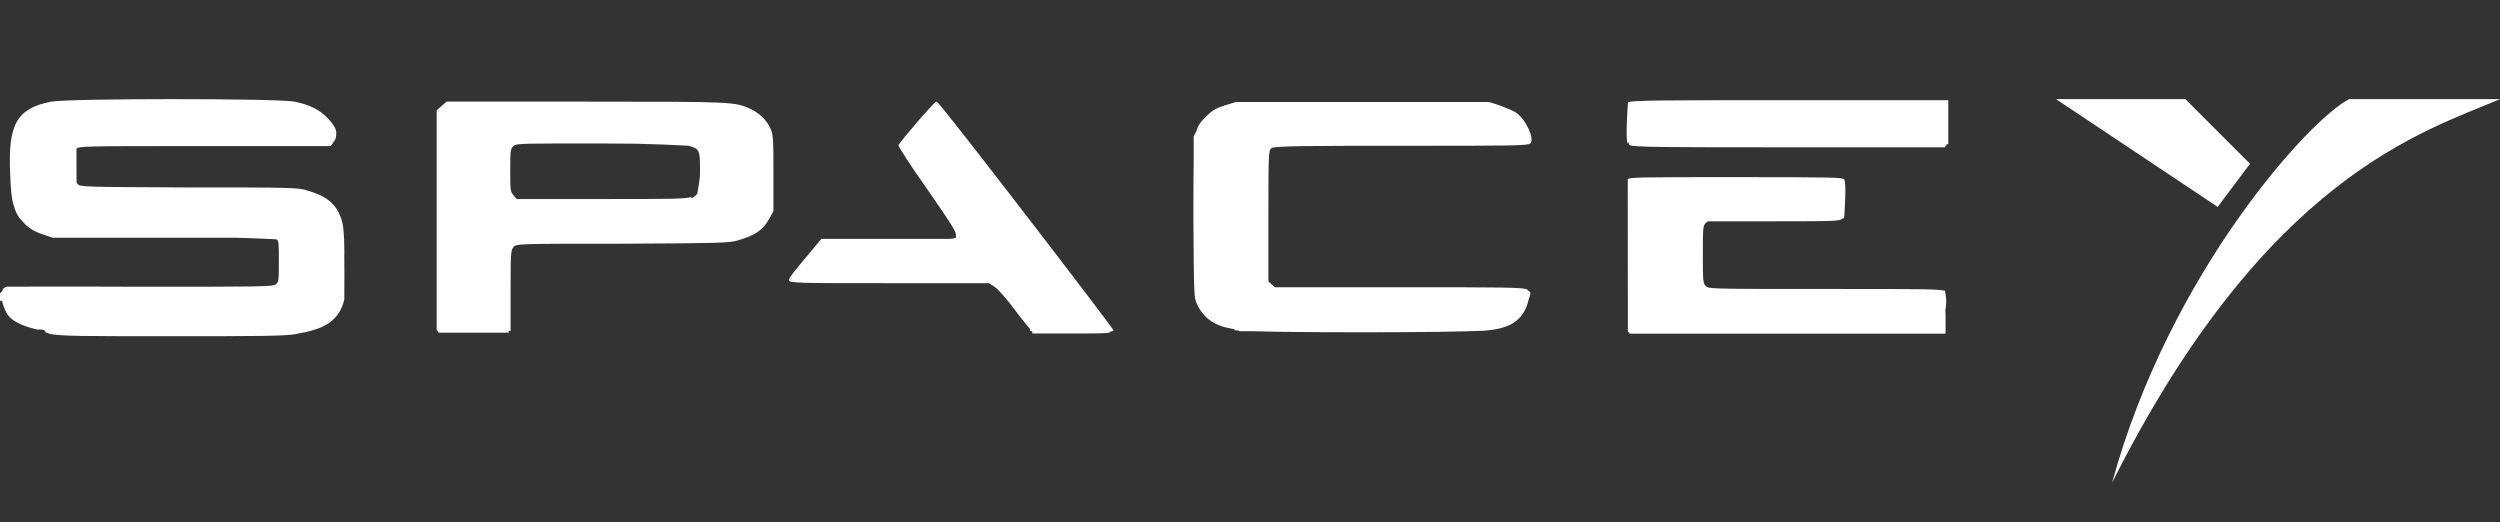 <svg width="201" height="42" viewBox="0 0 201 42" fill="none" xmlns="http://www.w3.org/2000/svg">
<rect x="0" y="0" width="201" height="42" fill="#333333" stroke="none"/>
<path d="M3.735 26.401C2.579 26.206 1.822 25.973 1.335 25.584C0.857 25.214 0.399 24.475 0.399 24.086C0.397 23.891 0.379 23.891 0.199 24.086C-1.85905e-07 24.28 0 24.28 0 23.891C0 23.697 0 23.58 0 23.58C0 23.588 4.986 23.588 10.967 23.58L21.843 23.566L22.56 22.866V21.212C22.56 19.637 22.546 19.539 22.261 19.224L21.962 18.893H12.962C3.99 18.893 3.96 18.893 3.137 18.563C2.101 18.213 1.443 17.629 1.184 16.773C0.925 15.937 0.825 13.517 0.965 12.143C1.164 10.918 1.343 10.295 1.921 9.779C3.037 8.768 3.535 8.729 13.632 8.729C22.092 8.731 23.052 8.729 24.262 9.157C25.378 9.507 26.544 10.655 26.363 11.205V11.458H6.148L5.849 11.75C5.57 12.023 5.55 12.1 5.55 13.618C5.552 14.979 5.55 15.232 5.79 15.485L6.029 15.777H14.843C22.506 15.777 23.756 15.777 24.419 16.049C25.855 16.419 26.413 16.828 26.893 17.839C27.152 18.403 27.172 18.559 27.172 21.086C27.172 24.216 27.172 24.663 26.215 25.434C25.617 25.959 24.9 26.232 23.595 26.407C22.478 26.601 4.574 26.601 3.563 26.399L3.735 26.401ZM35.472 26.401C35.472 26.401 35.472 22.457 35.472 17.734V9.147L35.751 8.894L36.03 8.622H58.768L59.585 8.894C60.621 9.244 61.279 9.809 61.578 10.528C61.777 11.015 61.797 11.462 61.797 13.925V16.761L61.478 17.403C60.92 18.493 59.884 18.979 57.722 19.174C56.964 19.174 52.97 19.368 48.833 19.368L41.308 19.37L40.67 20.109V26.473H38.145C36.75 26.473 35.588 26.473 35.544 26.473L35.472 26.401ZM55.705 16.388C56.502 16.038 56.641 15.707 56.641 13.931C56.641 12.589 56.621 12.394 56.382 12.102C55.844 11.402 56.063 11.421 48.325 11.382H41.226L40.907 11.752C40.588 12.122 40.588 12.141 40.588 14.013V15.9L41.425 16.717H48.303C54.712 16.717 55.215 16.717 55.697 16.464L55.705 16.388ZM81.934 24.854C81.037 23.648 80.579 23.123 80.12 22.845L79.522 22.456H71.73C67.389 22.456 63.958 22.456 63.981 22.261C64.001 22.261 64.519 21.561 65.117 20.841L66.214 19.538L71.551 19.532C76.744 19.528 76.896 19.52 77.111 19.279C77.549 18.792 77.43 18.52 75.048 15.143C73.793 13.353 72.762 11.799 72.758 11.686C72.75 11.453 75.1 8.538 75.293 8.536C75.293 8.536 79.333 13.635 87.247 24.027L89.041 26.37H83.152L81.936 24.755L81.934 24.854ZM100.225 26.41C98.671 26.216 97.576 25.846 97.114 25.34C96.915 25.146 96.775 24.854 96.636 24.523L96.357 23.94V11.176L96.716 10.476C97.154 9.62 97.712 9.211 98.832 8.92C99.549 8.725 100.426 8.706 109.61 8.706H119.599L120.475 8.978C120.994 9.172 121.532 9.406 121.791 9.62C122.249 10.028 122.668 10.768 122.668 11.215L122.672 11.488H112.496C103.607 11.488 102.272 11.488 101.959 11.682L101.6 11.877V22.959L102.358 23.582H122.56V23.913C122.56 24.516 121.982 25.45 121.384 25.78C120.188 26.461 120.308 26.442 110.028 26.48C104.835 26.494 100.418 26.484 100.219 26.48L100.225 26.41ZM131.241 26.407C131.241 26.407 131.241 23.73 131.241 20.555V14.785H147.95V17.508H137.222L136.584 18.17V23.134L137.262 23.757H156.137V26.403H143.741C136.927 26.403 131.311 26.403 131.267 26.403L131.241 26.407ZM131.16 8.638H156.346V11.595H131.16V8.638ZM3.852 26.488C2.437 26.274 1.792 26.06 1.182 25.593C0.783 25.282 0.185 24.251 0.126 23.765V23.473H10.963C16.922 23.457 21.92 23.473 22.07 23.473C22.568 23.278 22.708 22.85 22.708 21.175C22.708 19.794 22.688 19.6 22.468 19.405C22.269 19.211 22.11 19.133 21.95 19.113C21.751 19.113 17.751 19.113 12.956 19.113H4.239L3.422 18.841C2.306 18.471 1.628 17.829 1.323 16.868C1.044 15.973 1.004 12.277 1.323 11.287C1.662 9.945 2.559 9.27 4.434 8.953C5.909 8.7 22.084 8.7 23.507 8.943C24.683 9.137 25.4 9.449 26.076 10.071C26.733 10.655 26.973 11.141 26.773 11.491L26.574 11.744H16.47C6.525 11.744 6.359 11.748 6.12 11.978C5.901 12.192 5.881 12.367 5.881 13.729C5.881 15.09 5.901 15.285 6.14 15.557L6.399 15.868L14.291 15.87C18.632 15.872 22.698 15.87 23.331 16.065C24.985 16.259 25.978 16.551 26.582 17.135C27.399 17.933 27.519 18.419 27.519 21.442C27.519 23.677 27.519 24.131 27.299 24.677C26.861 25.903 25.845 26.525 23.867 26.837C23.19 27.031 20.34 27.031 14.086 27.031C6.168 27.031 5.108 27.033 3.916 26.837L3.852 26.488ZM35.273 17.911L35.267 9.102L35.905 8.519H58.684L59.521 8.791C60.538 9.122 61.315 9.783 61.622 10.562C61.821 11.048 61.841 11.495 61.841 14.009C61.841 16.806 61.831 16.923 61.562 17.466C60.984 18.594 59.868 19.139 57.658 19.333C56.96 19.333 52.98 19.528 48.807 19.528L41.22 19.532L40.961 19.843C40.722 20.154 40.702 20.251 40.742 23.448V26.737H35.237L35.233 17.927L35.273 17.911ZM55.631 16.297C56.408 15.946 56.508 15.655 56.508 13.958C56.508 12.324 56.508 12.071 55.81 11.738C55.452 11.544 54.834 11.524 48.365 11.505H41.312L41.013 11.797C40.714 12.089 40.714 12.127 40.714 13.974V15.861L41.591 16.6H48.391C54.425 16.6 55.238 16.6 55.633 16.366L55.631 16.297ZM83.002 26.628C83.02 26.628 82.484 25.792 81.806 24.878C80.79 23.496 80.471 23.166 79.973 22.899L79.375 22.588H71.551C67.25 22.588 63.728 22.588 63.728 22.588C63.728 22.588 64.286 21.868 64.964 21.051L66.2 19.592H76.938L77.137 19.242C77.336 18.95 77.336 18.833 77.137 18.619C77.137 18.425 76.001 16.927 74.773 15.184C73.558 13.433 72.553 11.941 72.553 11.853C72.553 11.853 73.151 10.978 73.908 10.083C75.204 8.527 75.263 8.468 75.463 8.682C75.662 8.877 78.681 12.838 82.354 17.646C86.027 22.457 89.115 26.486 89.21 26.599C89.409 26.794 89.216 26.813 86.175 26.813C84.421 26.813 82.98 26.813 82.998 26.813L83.002 26.628ZM101.12 26.628C101.1 26.628 100.602 26.434 100.044 26.434C97.989 26.181 97.066 25.675 96.524 24.508L96.245 23.885V17.563C96.245 11.818 96.265 11.184 96.464 10.641C96.724 9.883 97.401 9.241 98.218 8.929C99.434 8.482 100.48 8.443 110.305 8.482C120.659 8.482 120.38 8.482 121.615 9.241C122.233 9.61 122.871 10.641 122.811 11.166V11.458H112.508C104.02 11.458 102.166 11.458 102.003 11.672C101.804 11.867 101.804 12.353 101.804 17.234V22.634L102.481 23.257H122.749V23.588C122.749 24.93 121.673 25.926 119.889 26.206C119.431 26.206 118.754 26.401 118.395 26.459C117.757 26.654 101.287 26.654 101.18 26.459L101.12 26.628ZM131.072 20.681L131.092 14.684H147.99V17.563H137.134L136.895 17.835C136.676 18.088 136.656 18.322 136.656 20.53C136.656 22.936 136.658 22.946 136.955 23.236L137.254 23.527H146.571C151.697 23.527 155.98 23.527 156.087 23.527C156.287 23.527 156.287 23.819 156.287 25.064L156.269 26.523H131.116V20.524L131.072 20.681ZM131.092 11.521C131.092 11.521 131.092 10.723 131.072 9.964V8.544H156.44V11.735H143.781C133.467 11.735 131.114 11.735 131.064 11.54L131.092 11.521ZM3.936 26.56C2.103 26.327 1.018 25.782 0.504 24.848C0.026 23.992 -0.034 23.545 0.265 23.389C0.464 23.389 3.882 23.195 11.346 23.195H22.183L22.383 22.942C22.642 22.572 22.662 19.584 22.399 19.238C22.199 19.024 21.96 19.004 13.349 18.946C3.878 18.946 3.83 18.946 2.653 18.265C2.015 17.954 1.696 17.604 1.357 16.884C1.098 16.32 1.078 16.164 1.078 13.626V10.958L1.437 10.258C1.915 9.363 2.593 8.877 3.888 8.585C4.745 8.39 5.562 8.371 13.907 8.371C22.142 8.371 23.06 8.371 23.804 8.585C24.82 8.838 25.518 9.188 26.054 9.655C26.731 10.277 26.99 11.036 26.652 11.367C26.452 11.561 24.117 11.561 16.474 11.561C9.789 11.561 6.363 11.561 6.206 11.756C5.987 11.95 5.967 12.028 5.967 13.507C5.967 15.024 5.987 15.16 6.226 15.355C6.465 15.569 6.844 15.588 15.398 15.647C22.955 15.647 24.408 15.647 24.92 15.9C26.136 16.269 26.793 16.756 27.184 17.631C27.622 18.565 27.762 21.158 27.523 23.267C27.303 25.154 26.646 25.928 24.778 26.436C23.842 26.689 23.722 26.689 14.27 26.708C9.008 26.72 4.361 26.708 3.94 26.708L3.936 26.56ZM35.271 17.771V8.857L35.69 8.604C36.088 8.352 36.168 8.352 46.619 8.352C53.176 8.352 57.52 8.352 58.146 8.546C59.462 8.741 60.386 9.052 61.024 9.635C61.881 10.394 61.941 10.744 61.901 14.254V17.254L61.542 17.837C61.124 18.499 60.247 19.082 59.324 19.316C58.905 19.51 56.388 19.51 50.087 19.53C41.78 19.53 41.401 19.53 41.158 19.822C40.919 20.035 40.899 20.133 40.899 23.397V26.747H35.329V17.833L35.271 17.771ZM55.304 16.273C55.603 16.273 55.962 16.02 56.121 15.845C56.38 15.573 56.4 15.417 56.44 14.172C56.44 12.48 56.241 12.013 55.643 11.705C55.224 11.511 54.547 11.511 48.243 11.511H41.302L41.063 11.783C40.863 12.036 40.824 12.27 40.824 13.946V15.834L41.461 16.417H48.11C52.536 16.417 54.931 16.417 55.284 16.223L55.304 16.273ZM81.824 25.014C80.947 23.808 80.469 23.263 80.07 23.012L79.532 22.681L71.636 22.679C66.656 22.677 63.718 22.679 63.672 22.485C63.672 22.29 65.566 19.925 66.06 19.498C66.279 19.304 66.738 19.285 71.609 19.285C76.882 19.285 76.922 19.283 77.057 19.032C77.057 18.837 77.256 18.701 77.057 18.584C77.057 18.39 75.961 16.911 74.686 15.085C73.41 13.275 72.368 11.719 72.368 11.645C72.368 11.431 75.042 8.285 75.216 8.285C75.415 8.285 88.861 25.807 89.246 26.457C89.246 26.652 88.668 26.652 86.145 26.652L82.96 26.646L81.745 24.992L81.824 25.014ZM99.649 26.492C97.776 26.2 96.881 25.636 96.385 24.436C96.126 23.794 96.106 23.658 96.066 18.067C96.066 12.112 96.084 11.093 96.524 10.256C97.062 9.244 98.198 8.661 100.078 8.486C101.572 8.291 117.713 8.291 119.088 8.49C120.324 8.684 121.324 8.937 121.894 9.365C122.353 9.715 122.931 10.746 122.931 11.233V11.563H112.755C101.957 11.563 102.029 11.561 101.815 12.108C101.815 12.303 101.815 14.625 101.815 17.47V22.636L102.493 23.259H112.633C124.045 23.259 123.052 23.259 122.779 24.193C122.421 25.555 121.464 26.214 119.431 26.51C117.737 26.763 101.345 26.743 99.723 26.502L99.649 26.492ZM131.068 20.619V14.563H148.02V17.578H142.647C137.392 17.578 137.264 17.582 136.951 17.831L136.632 18.084V23.131L136.951 23.384C137.27 23.617 137.35 23.636 146.683 23.636C155.426 23.636 156.105 23.65 156.179 23.831C156.179 24.025 156.179 24.628 156.179 25.368L156.159 26.71H130.879V20.652L131.068 20.619ZM131.092 11.626C131.092 11.626 131.092 10.789 131.072 9.933V8.396H156.5V11.703H143.813C133.455 11.703 131.116 11.705 131.066 11.509L131.092 11.626ZM3.649 26.541C1.756 26.288 0.596 25.529 0.221 24.269C0.022 23.724 0.022 23.549 0.221 23.413C0.421 23.218 1.875 23.218 11.24 23.218H22.114L22.373 22.907C22.592 22.634 22.632 22.44 22.632 21.098C22.632 19.794 22.632 19.561 22.393 19.308L22.154 19.036H13.213C3.964 19.036 3.769 19.035 2.778 18.452C1.303 17.713 0.845 16.366 0.985 13.067C0.985 10.933 1.264 10.299 2.041 9.563C2.679 8.96 3.296 8.708 4.652 8.513C5.21 8.513 8.548 8.318 14.521 8.513C23.497 8.513 23.539 8.513 24.342 8.805C25.418 9.155 26.235 9.719 26.666 10.4C26.985 10.906 27.004 10.984 26.865 11.314L26.666 11.665H16.599C7.681 11.665 6.499 11.665 6.262 11.859C6.003 12.054 5.983 12.131 5.983 13.552C5.983 14.66 5.983 15.127 6.182 15.283C6.381 15.497 6.621 15.516 15.17 15.575C24.515 15.575 24.752 15.575 25.902 16.236C27.317 16.936 27.676 17.968 27.676 21.261C27.676 24.444 27.317 25.436 25.862 26.158C24.727 26.722 24.726 26.722 14.299 26.761C8.906 26.774 4.129 26.761 3.683 26.761L3.649 26.541ZM35.151 17.818L35.148 8.966L35.905 8.344H58.7L59.517 8.616C60.574 8.966 61.271 9.492 61.664 10.231C61.963 10.814 61.983 10.834 61.983 13.777C61.983 17.073 61.983 17.341 61.225 18.115C60.707 18.66 60.149 18.971 59.117 19.244C58.439 19.438 57.323 19.438 49.879 19.497C41.451 19.497 41.403 19.497 41.132 19.788C40.853 20.041 40.853 20.061 40.853 23.327V26.617H35.169L35.163 17.763L35.151 17.818ZM55.629 16.125C55.868 15.931 56.127 15.814 56.207 15.697C56.207 15.503 56.406 14.802 56.406 13.927C56.406 12.176 56.207 11.884 55.47 11.663C55.191 11.663 52.51 11.468 48.223 11.468L41.421 11.466L41.162 11.777C40.923 12.069 40.903 12.244 40.903 13.855V15.625L41.621 16.326H48.432C54.479 16.326 55.294 16.326 55.689 16.092L55.629 16.125ZM81.804 25.037C80.947 23.87 80.429 23.306 80.011 23.027L79.433 22.638H71.515C65.183 22.638 63.601 22.638 63.601 22.444C63.601 22.249 65.195 20.302 65.873 19.611L66.192 19.281H71.471C75.417 19.281 76.79 19.281 76.898 19.086C77.237 18.755 76.898 18.308 74.686 15.011C72.852 12.394 72.352 11.595 72.439 11.445C72.719 10.958 75.146 8.178 75.291 8.178C75.291 8.178 78.572 12.246 82.378 17.219C86.185 22.191 89.356 26.327 89.421 26.409C89.421 26.603 88.863 26.603 86.272 26.603H83.004L81.808 24.969L81.804 25.037ZM99.701 26.535C97.515 26.263 96.474 25.426 96.171 23.73C95.972 23.185 95.972 21.119 95.972 16.964V10.986L96.331 10.285C96.59 9.779 96.849 9.488 97.287 9.196C98.543 8.359 98.962 8.34 109.472 8.34C119.355 8.344 119.991 8.34 121.157 8.923C121.456 9.118 121.894 9.39 122.134 9.663C122.632 10.227 122.991 11.239 122.791 11.472C122.592 11.666 120.838 11.666 112.4 11.666C102.613 11.666 102.13 11.676 101.939 11.88C101.74 12.075 101.74 12.639 101.74 17.427V22.757L102.059 23.01C102.377 23.243 102.437 23.263 112.534 23.263H122.688L122.686 23.652C122.686 24.333 122.427 24.936 121.948 25.461C121.35 26.084 120.573 26.395 119.164 26.57C117.968 26.765 100.747 26.765 99.589 26.566L99.701 26.535ZM130.952 20.605L130.972 14.55H139.502C146.242 14.55 148.048 14.552 148.126 14.744C148.325 14.958 148.325 17.293 148.126 17.559C147.926 17.773 147.807 17.793 142.639 17.793H137.276L137.017 18.065C136.758 18.337 136.758 18.434 136.758 20.703C136.758 23.024 136.764 23.074 137.037 23.325L137.316 23.578H146.697C153.833 23.578 156.113 23.578 156.225 23.773C156.225 23.773 156.424 24.395 156.424 25.368V26.827H131.002V20.769L130.952 20.605ZM130.972 11.616C130.972 11.616 130.972 10.779 130.952 9.923V8.387H156.5V11.694H143.751C133.346 11.694 130.994 11.696 130.944 11.499L130.972 11.616ZM3.649 26.531C1.756 26.278 0.596 25.52 0.221 24.259C0.022 23.714 0.022 23.539 0.221 23.403C0.421 23.208 1.875 23.208 11.24 23.208H22.114L22.373 22.897C22.592 22.625 22.632 22.43 22.632 21.088C22.632 19.785 22.632 19.551 22.393 19.298L22.154 19.026H13.213C3.964 19.026 3.769 19.026 2.778 18.442C1.303 17.703 0.845 16.357 0.985 13.057C0.985 10.923 1.264 10.289 2.041 9.554C2.679 8.951 3.296 8.698 4.652 8.503C5.21 8.503 8.548 8.309 14.521 8.503C23.497 8.503 23.539 8.503 24.342 8.795C25.418 9.145 26.235 9.709 26.666 10.39C26.985 10.896 27.004 10.974 26.865 11.305L26.666 11.655H16.599C7.681 11.655 6.499 11.655 6.262 11.849C6.003 12.044 5.983 12.122 5.983 13.542C5.983 14.651 5.983 15.118 6.182 15.273C6.381 15.487 6.621 15.507 15.17 15.565C24.515 15.565 24.752 15.565 25.902 16.226C27.317 16.927 27.676 17.958 27.676 21.251C27.676 24.434 27.317 25.426 25.862 26.148C24.727 26.712 24.726 26.712 14.299 26.751C8.906 26.765 4.129 26.751 3.683 26.751L3.649 26.531ZM35.151 17.808L35.148 8.957L35.905 8.334H58.7L59.517 8.606C60.574 8.957 61.271 9.482 61.664 10.221C61.963 10.805 61.983 10.824 61.983 13.768C61.983 17.063 61.983 17.331 61.225 18.106C60.707 18.65 60.149 18.962 59.117 19.234C58.439 19.428 57.323 19.428 49.879 19.487C41.451 19.487 41.403 19.487 41.132 19.779C40.853 20.032 40.853 20.051 40.853 23.317V26.607H35.169L35.163 17.753L35.151 17.808ZM55.629 16.116C55.868 15.921 56.127 15.804 56.207 15.688C56.207 15.493 56.406 14.793 56.406 13.917C56.406 12.166 56.207 11.875 55.47 11.653C55.191 11.653 52.51 11.458 48.223 11.458L41.421 11.456L41.162 11.768C40.923 12.059 40.903 12.235 40.903 13.845V15.616L41.621 16.316H48.432C54.479 16.316 55.294 16.316 55.689 16.082L55.629 16.116ZM81.804 25.027C80.947 23.86 80.429 23.296 80.011 23.018L79.433 22.629H71.515C65.183 22.629 63.601 22.629 63.601 22.434C63.601 22.24 65.195 20.292 65.873 19.602L66.192 19.271H71.471C75.417 19.271 76.79 19.271 76.898 19.076C77.237 18.746 76.898 18.298 74.686 15.001C72.852 12.384 72.352 11.585 72.439 11.435C72.719 10.949 75.146 8.169 75.291 8.169C75.291 8.169 78.572 12.236 82.378 17.209C86.185 22.181 89.356 26.317 89.421 26.399C89.421 26.593 88.863 26.593 86.272 26.593H83.004L81.808 24.959L81.804 25.027ZM99.701 26.525C97.515 26.253 96.474 25.416 96.171 23.72C95.972 23.175 95.972 21.109 95.972 16.954V10.976L96.331 10.275C96.59 9.77 96.849 9.478 97.287 9.186C98.543 8.35 98.962 8.33 109.472 8.33C119.355 8.334 119.991 8.33 121.157 8.914C121.456 9.108 121.894 9.381 122.134 9.653C122.632 10.217 122.991 11.229 122.791 11.462C122.592 11.657 120.838 11.657 112.4 11.657C102.613 11.657 102.13 11.666 101.939 11.871C101.74 12.065 101.74 12.629 101.74 17.417V22.747L102.059 23C102.377 23.234 102.437 23.253 112.534 23.253H122.688L122.686 23.642C122.686 24.323 122.427 24.926 121.948 25.451C121.35 26.074 120.573 26.385 119.164 26.56C117.968 26.755 100.747 26.755 99.589 26.556L99.701 26.525ZM130.952 20.596L130.972 14.54H139.502C146.242 14.54 148.048 14.542 148.126 14.734C148.325 14.948 148.325 17.283 148.126 17.549C147.926 17.763 147.807 17.783 142.639 17.783H137.276L137.017 18.055C136.758 18.327 136.758 18.425 136.758 20.693C136.758 23.014 136.764 23.064 137.037 23.315L137.316 23.568H146.697C153.833 23.568 156.113 23.568 156.225 23.763C156.225 23.763 156.424 24.385 156.424 25.358V26.817H131.002V20.759L130.952 20.596ZM130.972 11.606C130.972 11.606 130.972 10.77 130.952 9.914V8.377H156.5V11.684H143.751C133.346 11.684 130.994 11.686 130.944 11.489L130.972 11.606ZM3.549 26.533C1.552 26.28 0.506 25.521 0.147 24.121C-0.052 23.576 -0.052 23.537 0.347 23.323C0.606 23.109 1.124 23.109 11.44 23.109C22.012 23.109 22.261 23.103 22.383 22.876C22.383 22.681 22.582 21.903 22.582 20.989C22.582 19.51 22.562 19.316 22.363 19.218C22.163 19.218 18.728 19.024 13.434 19.024C3.773 19.024 3.701 19.024 2.517 18.187C1.281 17.37 1.082 16.767 1.082 13.618C1.082 10.828 1.281 10.242 1.979 9.492C2.537 8.947 3.075 8.694 4.203 8.441C4.98 8.246 6.116 8.246 13.976 8.246C22.215 8.243 22.945 8.258 23.842 8.46C25.037 8.733 25.815 9.141 26.448 9.803C26.986 10.386 27.146 10.795 26.947 11.223L26.747 11.515H16.763C10.571 11.515 6.662 11.515 6.469 11.709L6.15 11.904V13.538C6.15 14.977 6.15 15.211 6.369 15.367C6.569 15.561 7.326 15.561 14.835 15.561C20.063 15.561 23.423 15.561 24.019 15.756C25.832 16.009 26.841 16.592 27.383 17.746C27.602 18.232 27.642 18.543 27.682 20.851C27.702 22.485 27.672 23.65 27.682 24.07C27.343 25.627 26.167 26.514 24.109 26.735C22.853 26.93 4.741 26.93 3.707 26.737L3.549 26.533ZM35.15 17.793V8.933L35.429 8.68C35.628 8.486 35.827 8.389 35.987 8.33C36.345 8.136 55.282 8.136 57.345 8.336C59.826 8.531 61.034 9.036 61.715 10.283C61.955 10.731 61.975 10.945 62.014 13.633C62.014 16.843 62.014 17.396 61.317 18.174C61.118 18.407 60.659 18.757 60.3 18.913C59.025 19.516 58.447 19.555 49.632 19.555C42.488 19.559 41.485 19.555 41.248 19.75C40.989 19.944 40.969 19.963 40.969 23.109C40.969 24.86 40.969 26.368 40.969 26.469C40.969 26.663 40.531 26.663 38.061 26.663H35.231V17.804L35.15 17.793ZM55.392 16.119C56.189 15.905 56.328 15.594 56.328 13.989C56.328 12.375 56.329 12.083 55.691 11.787C55.332 11.592 54.774 11.573 48.411 11.534C42.32 11.534 41.493 11.521 41.236 11.729C40.957 11.923 40.957 11.943 40.957 13.861C40.957 15.651 40.977 15.828 41.196 16.046C41.435 16.279 41.595 16.279 48.189 16.279C52.442 16.279 55.103 16.279 55.386 16.084L55.392 16.119ZM82.155 25.551C81.697 24.948 81.139 24.189 80.9 23.858C80.621 23.488 80.222 23.138 79.863 22.944L79.265 22.633H71.367C64.294 22.633 63.479 22.613 63.543 22.438C63.543 22.244 64.161 21.602 64.838 20.784L66.074 19.306H71.375C76.037 19.306 76.702 19.306 76.87 19.111C77.069 18.917 77.069 18.839 77.069 18.722C77.069 18.528 76.033 17.03 74.753 15.215C73.478 13.406 72.414 11.83 72.388 11.733C72.388 11.48 75.114 8.167 75.351 8.211C75.55 8.211 89.541 26.424 89.541 26.584C89.541 26.584 88.066 26.584 86.27 26.584H83.002L82.185 25.494L82.155 25.551ZM99.621 26.523C97.987 26.329 96.941 25.726 96.399 24.656L96.12 24.092V17.728C96.12 10.509 96.12 10.48 96.957 9.56C97.515 8.976 98.252 8.626 99.432 8.412C100.628 8.178 118.528 8.178 119.77 8.408C121.544 8.719 122.594 9.497 122.983 10.76C123.262 11.694 124.198 11.616 112.719 11.616C103.621 11.616 102.417 11.616 102.178 11.81L101.919 12.005V22.588L102.477 23.094H112.528C120.647 23.094 122.62 23.094 122.795 23.288C122.995 23.483 122.995 23.502 122.795 24.105C122.556 25.272 121.859 25.953 120.487 26.395C119.87 26.589 119.112 26.609 110.076 26.628C104.715 26.64 100 26.613 99.601 26.628L99.621 26.523ZM130.918 20.611C130.918 14.777 130.926 14.585 131.158 14.466C131.516 14.271 147.765 14.271 148.036 14.466C148.235 14.66 148.235 14.797 148.235 16.081V17.559H142.763C137.716 17.559 137.272 17.559 137.073 17.831C136.873 18.026 136.853 18.298 136.853 20.458C136.853 22.617 136.873 22.893 137.073 23.082C137.272 23.276 137.87 23.296 146.818 23.354H156.35V26.506H130.914V20.481L130.918 20.611ZM131.064 11.727C130.865 11.532 130.865 11.085 130.865 10.015C130.865 8.595 130.885 8.439 131.104 8.322C131.363 8.128 155.998 8.128 156.348 8.322C156.627 8.517 156.627 11.736 156.348 11.844C156.348 11.844 150.531 11.844 143.657 11.844C134.099 11.844 131.126 11.844 131.014 11.649L131.064 11.727ZM3.171 26.531C2.194 26.337 1.118 25.948 0.698 25.403C0.498 25.189 0.299 24.702 0.199 24.333C-1.85905e-07 23.788 -1.85905e-07 23.613 0.199 23.38C0.199 23.185 0.438 23.068 0.558 23.049C0.757 23.049 5.518 23.029 11.346 23.055C20.697 23.055 21.968 23.055 22.181 22.86C22.401 22.666 22.421 22.549 22.421 21.012C22.421 19.65 22.421 19.32 22.221 19.242C22.221 19.242 19.007 19.047 14.413 19.047C10.218 19.045 6.178 19.047 5.439 18.853C3.526 18.658 2.601 18.386 1.875 17.686C1.058 16.888 0.899 16.304 0.819 14.014C0.62 9.943 1.377 8.723 4.086 8.176C5.441 7.904 22.18 7.904 23.624 8.165C24.88 8.398 25.719 8.826 26.391 9.546C27.028 10.246 27.168 10.635 26.929 11.063L26.729 11.375H16.527C7.635 11.375 6.314 11.375 6.214 11.608C6.214 11.608 6.015 12.406 6.015 13.164C6.013 14.293 6.015 14.585 6.234 14.779C6.453 15.032 6.493 15.032 15.224 15.071C23.128 15.071 24.073 15.071 24.718 15.324C26.393 15.791 27.162 16.51 27.523 17.89C27.802 18.96 27.722 23.358 27.323 24.201C27.024 24.979 26.267 25.698 25.37 26.049L24.653 26.321L14.242 26.34C8.514 26.35 3.468 26.321 3.027 26.34L3.171 26.531ZM35.11 26.531C35.11 26.531 35.11 22.496 35.11 17.66V8.869L35.907 8.169L47.049 8.171C58.935 8.173 59.079 8.18 60.33 8.754C61.048 9.085 61.606 9.63 61.925 10.291C62.164 10.797 62.184 11.03 62.184 13.896V16.968L61.865 17.551C61.347 18.505 60.709 18.932 59.28 19.341C58.622 19.535 57.706 19.555 50.019 19.594C41.539 19.594 41.481 19.594 41.27 19.886C41.071 20.1 41.051 20.45 41.051 23.37V26.607H38.163C36.569 26.607 35.243 26.607 35.199 26.607L35.11 26.531ZM55.543 15.925C55.763 15.925 56.022 15.652 56.081 15.516C56.081 15.322 56.281 14.641 56.281 13.785C56.281 12.112 56.281 11.956 55.344 11.717C55.045 11.717 52.53 11.523 48.195 11.523C41.666 11.523 41.499 11.528 41.262 11.756C41.043 11.97 41.023 12.145 41.023 13.682C41.023 15.219 41.023 15.413 41.282 15.691L41.541 16.003H48.377C53.997 16.003 55.284 16.003 55.621 15.808L55.543 15.925ZM82.823 26.463C82.823 26.463 82.145 25.665 81.547 24.848C80.949 24.051 80.252 23.253 79.993 23.078L79.514 22.767H71.461C64.117 22.767 63.411 22.767 63.425 22.514C63.433 22.319 64.023 21.619 64.741 20.763L66.036 19.207H76.858L76.856 18.857C76.856 18.584 76.258 17.67 74.514 15.158C73.219 13.33 72.2 11.748 72.232 11.666C72.431 11.316 75.128 8.161 75.293 8.161C75.493 8.161 89.509 26.366 89.509 26.597C89.509 26.792 83.07 26.792 82.819 26.597L82.823 26.463ZM99.251 26.463C97.796 26.268 96.817 25.665 96.269 24.514C95.99 23.93 95.99 23.911 95.95 17.718C95.95 10.386 95.95 10.398 96.967 9.367C97.485 8.861 97.744 8.706 98.481 8.472L99.378 8.2H119.72L120.577 8.472C121.055 8.667 121.653 8.881 121.912 9.075C122.69 9.62 123.387 11.132 123.048 11.526C122.849 11.721 121.494 11.721 112.679 11.721C105.861 11.721 102.374 11.721 102.218 11.915C101.999 12.11 101.979 12.227 101.979 17.331V22.625L102.537 23.131H112.719C124.13 23.131 123.148 23.131 122.921 24.025C122.562 25.621 121.605 26.358 119.674 26.556C118.439 26.751 100.488 26.751 99.247 26.549L99.251 26.463ZM130.879 26.463C130.879 26.463 130.879 14.695 130.871 14.437C130.871 14.242 131.807 14.242 139.578 14.242C147.334 14.242 148.213 14.262 148.279 14.437C148.478 14.748 148.279 17.207 148.279 17.45C148.08 17.664 147.96 17.683 142.772 17.683C137.551 17.683 137.382 17.691 137.146 17.917C136.927 18.131 136.907 18.306 136.907 20.458C136.907 22.605 136.925 22.778 137.146 22.998C137.386 23.232 137.545 23.232 146.816 23.232C154.722 23.232 156.271 23.232 156.386 23.426C156.386 23.621 156.586 24.068 156.386 25.06V26.519H143.663C136.668 26.535 130.904 26.514 130.859 26.519L130.879 26.463ZM130.871 11.581C130.671 11.309 130.871 8.424 130.891 8.25C130.891 8.056 133.633 8.056 143.815 8.056H156.641V11.596H143.789C132.148 11.596 130.93 11.608 130.865 11.402L130.871 11.581Z" fill="white"/>
<path d="M201 7.971C194.935 10.56 182.195 14.139 169.81 38.814C174.455 21.85 185.774 9.513 188.871 7.971H201Z" fill="white"/>
<path d="M175.702 7.971H165.305L178.301 16.634L180.9 13.169L175.702 7.971Z" fill="white"/>
</svg>
